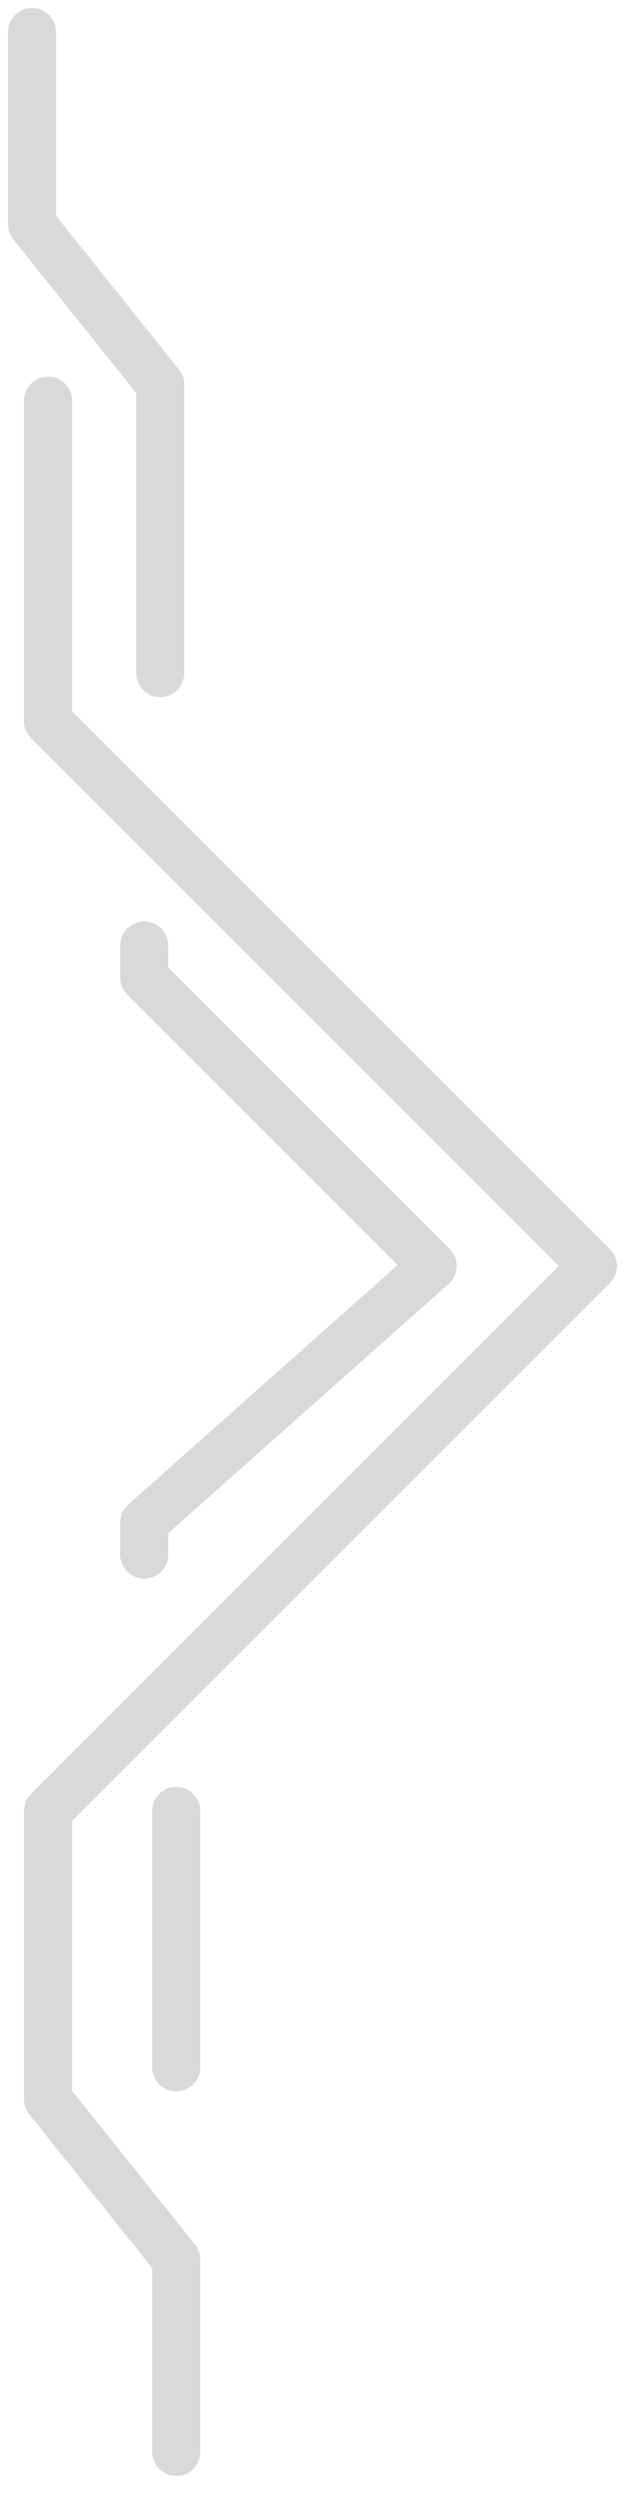 <svg width="20" height="78" viewBox="0 0 20 78" fill="none" xmlns="http://www.w3.org/2000/svg">
<path d="M5 21V12L1 7V1" stroke="#D9D9D9" stroke-width="1.5" stroke-linecap="round" stroke-linejoin="round"/>
<path d="M1.5 12.5V22.5L18.5 39.5L1.5 56.5V65.5L5.5 70.5V76.5" stroke="#D9D9D9" stroke-width="1.5" stroke-linecap="round" stroke-linejoin="round"/>
<path d="M4.5 29.5V30.5L13.5 39.5L4.5 47.5V48.5" stroke="#D9D9D9" stroke-width="1.5" stroke-linecap="round" stroke-linejoin="round"/>
<path d="M5.5 64.5V56.5" stroke="#D9D9D9" stroke-width="1.5" stroke-linecap="round" stroke-linejoin="round"/>
</svg>
